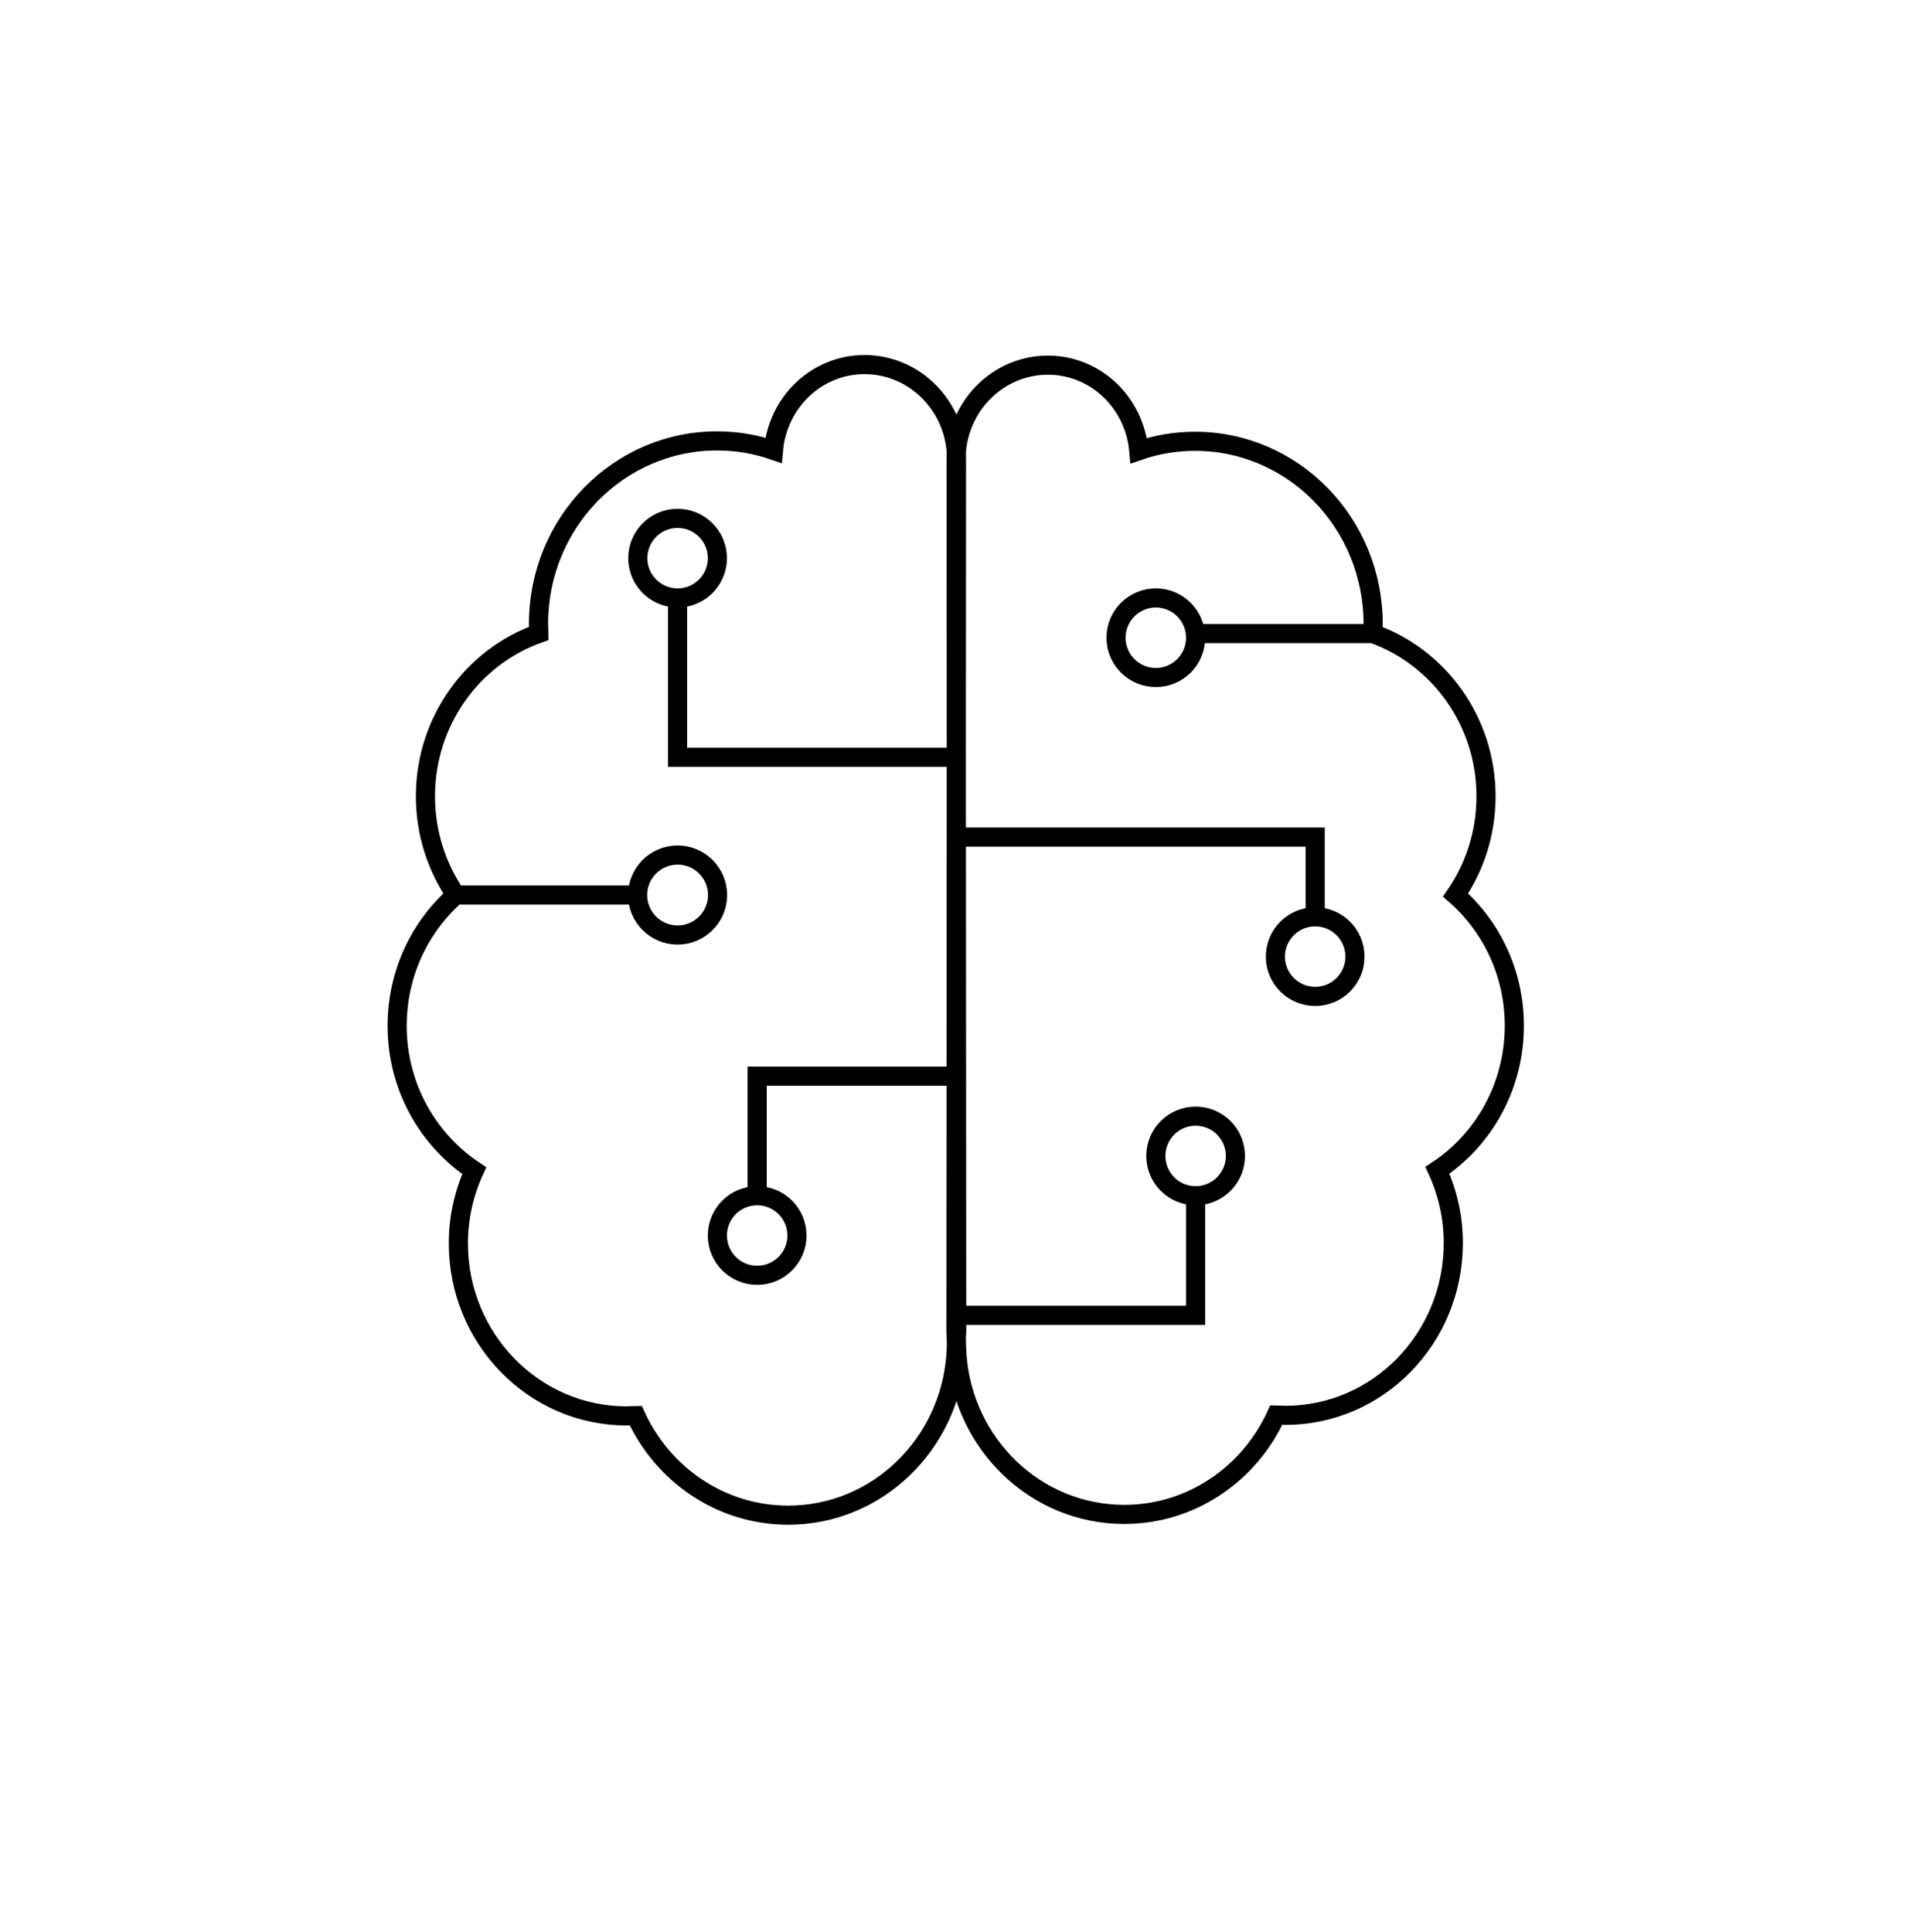<svg width="100" height="101" viewBox="0 0 100 101" fill="none" xmlns="http://www.w3.org/2000/svg">
<path d="M71.76 33.12C71.76 32.95 71.78 32.79 71.78 32.62C71.78 27.35 67.61 23.07 62.47 23.07C61.44 23.07 60.46 23.24 59.53 23.56C59.31 21.06 57.28 19.09 54.78 19.09C52.13 19.09 49.98 21.29 49.98 24.01L50.01 69.62C50 69.8 49.98 69.98 49.99 70.16C49.99 70.34 50.01 70.53 50.02 70.71V70.8C50.34 75.48 54.13 79.17 58.77 79.17C62.29 79.17 65.32 77.04 66.72 73.97C66.88 73.97 67.03 73.99 67.19 73.99C72.04 73.99 75.97 69.96 75.97 64.98C75.97 63.62 75.67 62.34 75.14 61.18C77.56 59.58 79.16 56.79 79.16 53.62C79.16 50.89 77.97 48.44 76.09 46.79C77.09 45.33 77.68 43.55 77.68 41.63C77.68 37.69 75.2 34.34 71.76 33.12ZM71.76 33.12H62.5M35.42 31.26V39.59H50M35.42 31.26C36.569 31.26 37.5 30.328 37.5 29.18C37.5 28.031 36.569 27.1 35.42 27.1C34.271 27.1 33.34 28.031 33.34 29.18C33.34 30.328 34.271 31.26 35.42 31.26ZM23.84 46.79H33.33M33.33 46.79C33.33 47.944 34.266 48.88 35.42 48.88C36.574 48.88 37.51 47.944 37.51 46.79C37.51 45.635 36.574 44.7 35.42 44.7C34.266 44.7 33.33 45.635 33.33 46.79ZM50 56.26H39.58V62.51M39.58 62.51C38.431 62.51 37.5 63.441 37.5 64.59C37.5 65.738 38.431 66.67 39.58 66.67C40.729 66.67 41.66 65.738 41.66 64.59C41.66 63.441 40.729 62.51 39.58 62.51ZM50.01 68.76H62.5V62.51M62.5 62.51C63.649 62.51 64.58 61.578 64.58 60.43C64.58 59.281 63.649 58.35 62.5 58.35C61.351 58.35 60.42 59.281 60.42 60.43C60.42 61.578 61.351 62.51 62.5 62.51ZM50.01 43.76H68.75V47.93M68.75 47.93C67.601 47.93 66.67 48.861 66.67 50.01C66.67 51.158 67.601 52.09 68.75 52.09C69.899 52.09 70.83 51.158 70.83 50.01C70.83 48.861 69.899 47.93 68.75 47.93ZM49.97 69.64L50 23.99C50 21.27 47.85 19.06 45.19 19.06C42.69 19.06 40.65 21.03 40.43 23.54C39.5 23.22 38.51 23.05 37.48 23.05C32.33 23.05 28.15 27.33 28.15 32.61C28.15 32.78 28.17 32.94 28.17 33.11C24.72 34.33 22.24 37.68 22.24 41.63C22.24 43.55 22.83 45.33 23.83 46.79C21.95 48.44 20.76 50.89 20.76 53.63C20.76 56.81 22.37 59.59 24.79 61.2C24.26 62.36 23.96 63.64 23.96 65C23.96 69.98 27.9 74.02 32.76 74.02C32.92 74.02 33.07 74 33.23 74C34.63 77.07 37.67 79.21 41.2 79.21C45.85 79.21 49.64 75.51 49.97 70.83V70.74C49.98 70.56 50 70.37 50 70.19C50 70 49.98 69.82 49.97 69.64ZM62.5 33.34C62.5 34.488 61.569 35.42 60.42 35.42C59.271 35.42 58.34 34.488 58.34 33.34C58.34 32.191 59.271 31.26 60.42 31.26C61.569 31.26 62.5 32.191 62.5 33.34Z" stroke="black" stroke-miterlimit="10"/>
</svg>
